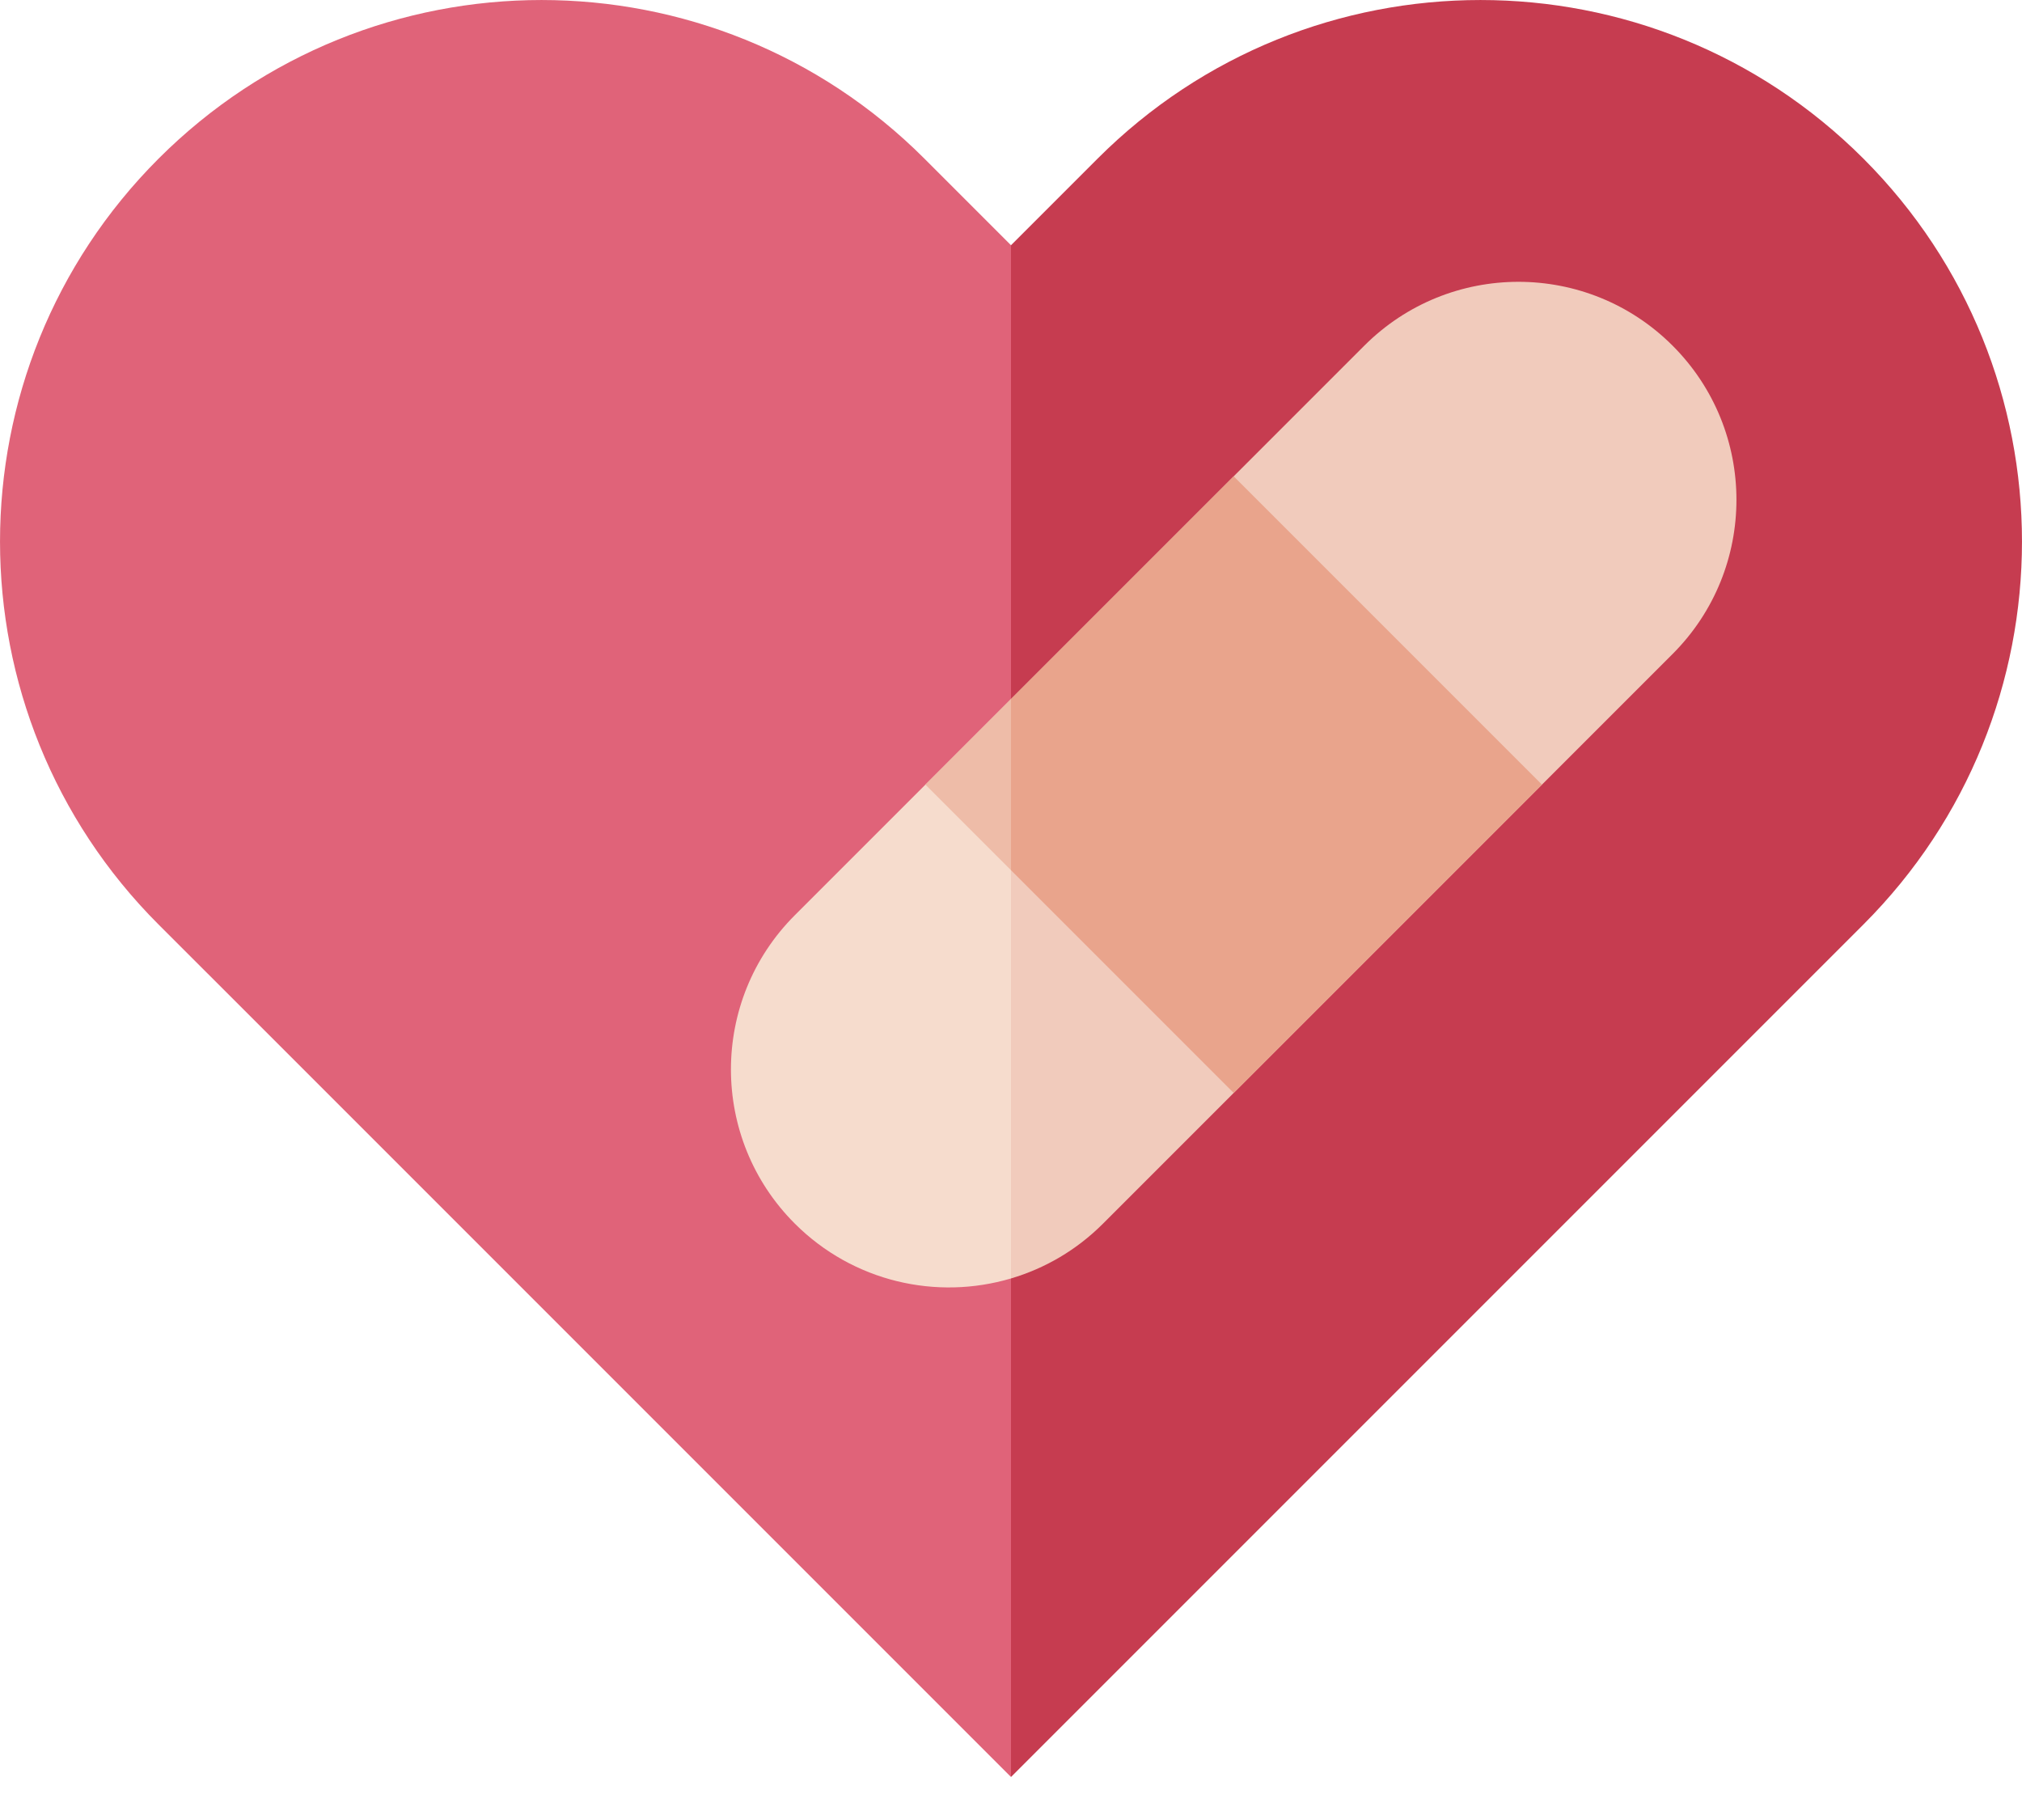 <svg width="30" height="27" viewBox="0 0 30 27" fill="none" xmlns="http://www.w3.org/2000/svg">
<path d="M13.715 2.353C10.578 -0.784 5.491 -0.784 2.353 2.353C-0.784 5.491 -0.784 10.578 2.353 13.716L3.638 15L15 26.362L15.834 13.749L15 3.638L13.715 2.353Z" fill="#E06379"/>
<path d="M27.647 2.353C24.509 -0.784 19.422 -0.784 16.285 2.353L15 3.638V26.362L26.362 15L27.647 13.715C30.784 10.578 30.784 5.491 27.647 2.353V2.353Z" fill="#C63C50"/>
<path d="M11.792 13.578C10.529 14.841 10.529 16.889 11.792 18.152C12.661 19.02 13.9 19.292 15 18.966L15.768 14.735L15 10.37L11.792 13.578Z" fill="#F6DCCD"/>
<path d="M24.816 5.128C23.553 3.865 21.505 3.865 20.242 5.128L15 10.37V18.966C15.5 18.818 15.972 18.547 16.366 18.152L24.816 9.702C26.079 8.439 26.079 6.391 24.816 5.128V5.128Z" fill="#F1CBBC"/>
<path d="M13.73 11.64L15 12.91L15.66 11.64L15 10.37L13.73 11.64Z" fill="#EEBCA8"/>
<path d="M22.878 11.64L18.304 7.066L15 10.37V12.91L18.304 16.214L22.878 11.64Z" fill="#E9A48C"/>
</svg>
